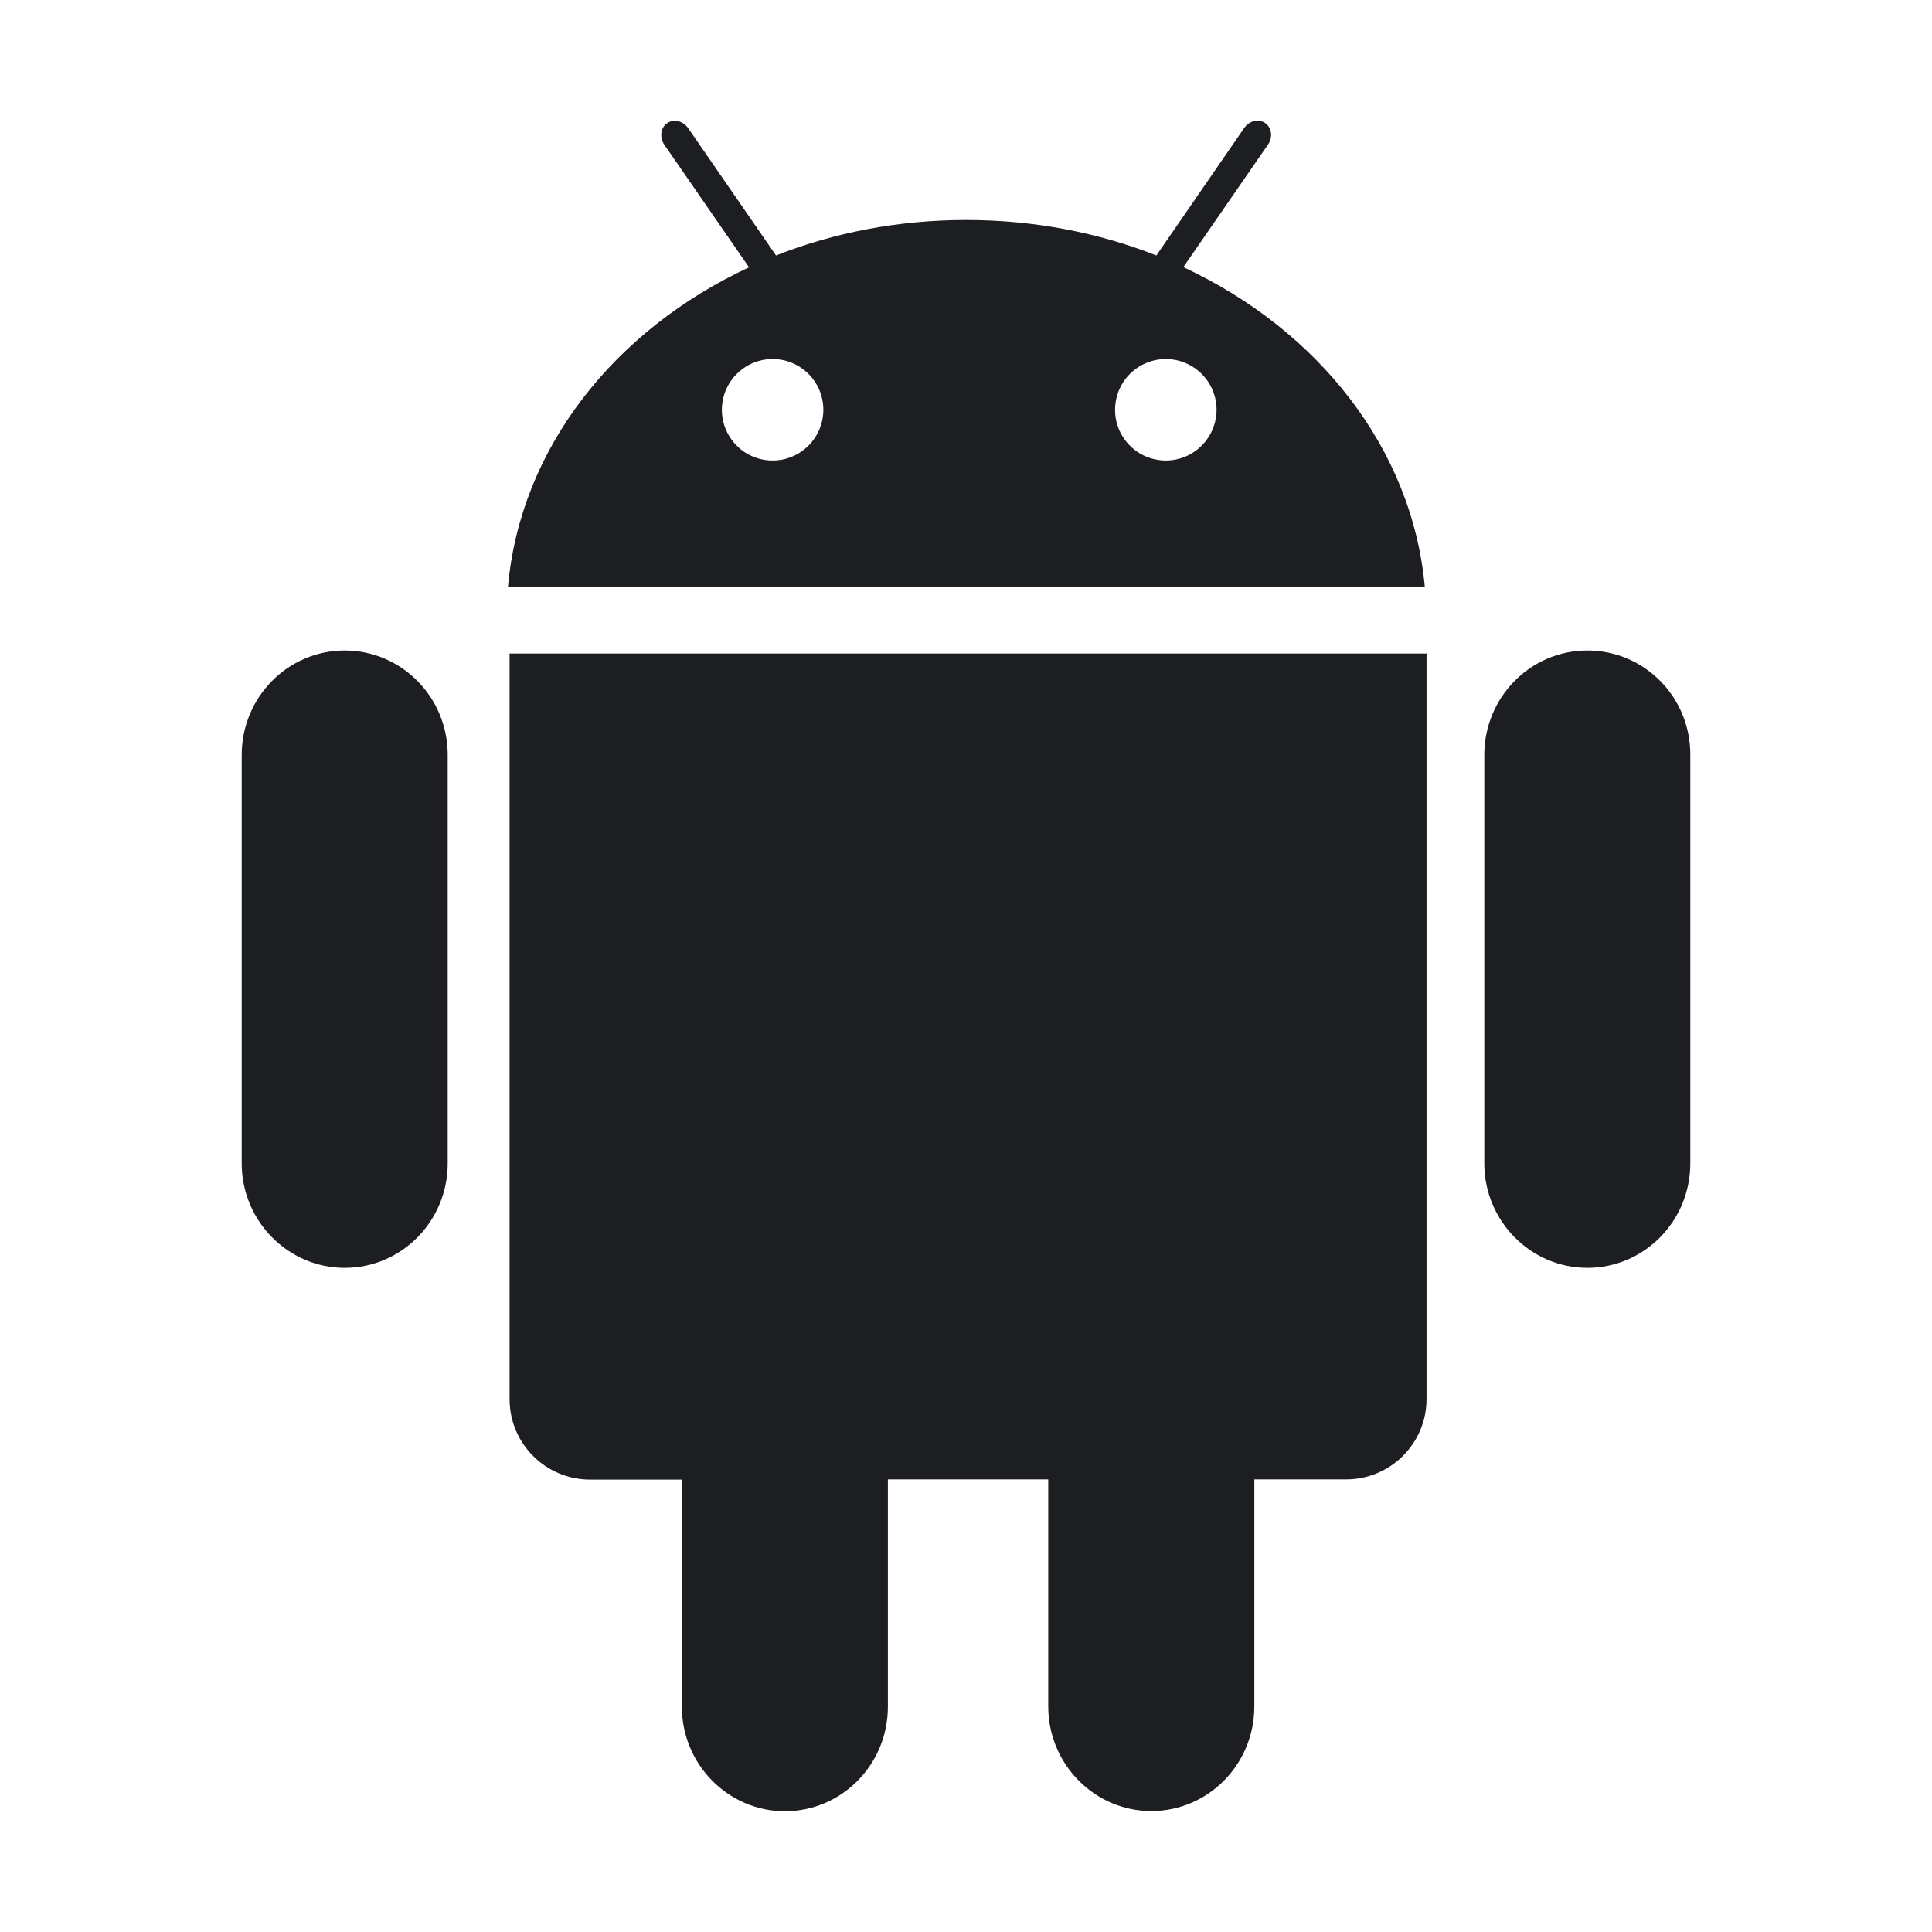 <svg width="30" height="30" viewBox="0 0 30 30" fill="none" xmlns="http://www.w3.org/2000/svg">
<g id="ant-design:android-filled">
<path id="Vector" d="M7.913 21.729C7.913 22.415 8.473 22.975 9.161 22.975H10.588V26.502C10.588 27.395 11.306 28.125 12.188 28.125C13.072 28.125 13.787 27.398 13.787 26.502V22.972H16.277V26.499C16.277 27.392 16.995 28.122 17.877 28.122C18.762 28.122 19.477 27.395 19.477 26.499V22.972H20.903C21.592 22.972 22.151 22.412 22.151 21.727V10.148H7.913V21.729ZM18.375 4.148L19.69 2.244C19.767 2.133 19.749 1.983 19.646 1.91C19.544 1.84 19.398 1.875 19.321 1.986L17.956 3.967C17.057 3.612 16.055 3.416 15.003 3.416C13.951 3.416 12.949 3.612 12.05 3.967L10.685 1.989C10.608 1.878 10.462 1.84 10.359 1.913C10.257 1.983 10.239 2.13 10.315 2.247L11.631 4.151C9.539 5.124 8.074 6.967 7.887 9.12H22.125C21.932 6.964 20.464 5.121 18.375 4.148ZM11.997 7.151C11.841 7.151 11.689 7.105 11.559 7.019C11.43 6.932 11.329 6.809 11.269 6.665C11.209 6.521 11.194 6.362 11.224 6.209C11.255 6.057 11.33 5.916 11.44 5.806C11.55 5.696 11.69 5.621 11.843 5.59C11.996 5.56 12.155 5.575 12.299 5.635C12.443 5.695 12.566 5.796 12.652 5.925C12.739 6.055 12.785 6.207 12.785 6.363C12.785 6.572 12.701 6.772 12.554 6.92C12.406 7.068 12.206 7.151 11.997 7.151ZM18.102 7.151C17.947 7.151 17.794 7.105 17.665 7.019C17.535 6.932 17.434 6.809 17.374 6.665C17.315 6.521 17.299 6.362 17.33 6.209C17.36 6.057 17.435 5.916 17.545 5.806C17.655 5.696 17.796 5.621 17.949 5.59C18.102 5.56 18.26 5.575 18.404 5.635C18.548 5.695 18.671 5.796 18.758 5.925C18.844 6.055 18.891 6.207 18.891 6.363C18.89 6.572 18.807 6.772 18.659 6.92C18.512 7.068 18.311 7.151 18.102 7.151ZM24.648 10.101C23.763 10.101 23.048 10.828 23.048 11.725V18.064C23.048 18.958 23.766 19.687 24.648 19.687C25.532 19.687 26.247 18.961 26.247 18.064V11.722C26.25 10.825 25.535 10.101 24.648 10.101ZM5.353 10.101C4.468 10.101 3.753 10.828 3.753 11.725V18.064C3.753 18.958 4.471 19.687 5.353 19.687C6.237 19.687 6.952 18.961 6.952 18.064V11.722C6.952 10.825 6.234 10.101 5.353 10.101Z" fill="#1D1E22"/>
</g>
</svg>

